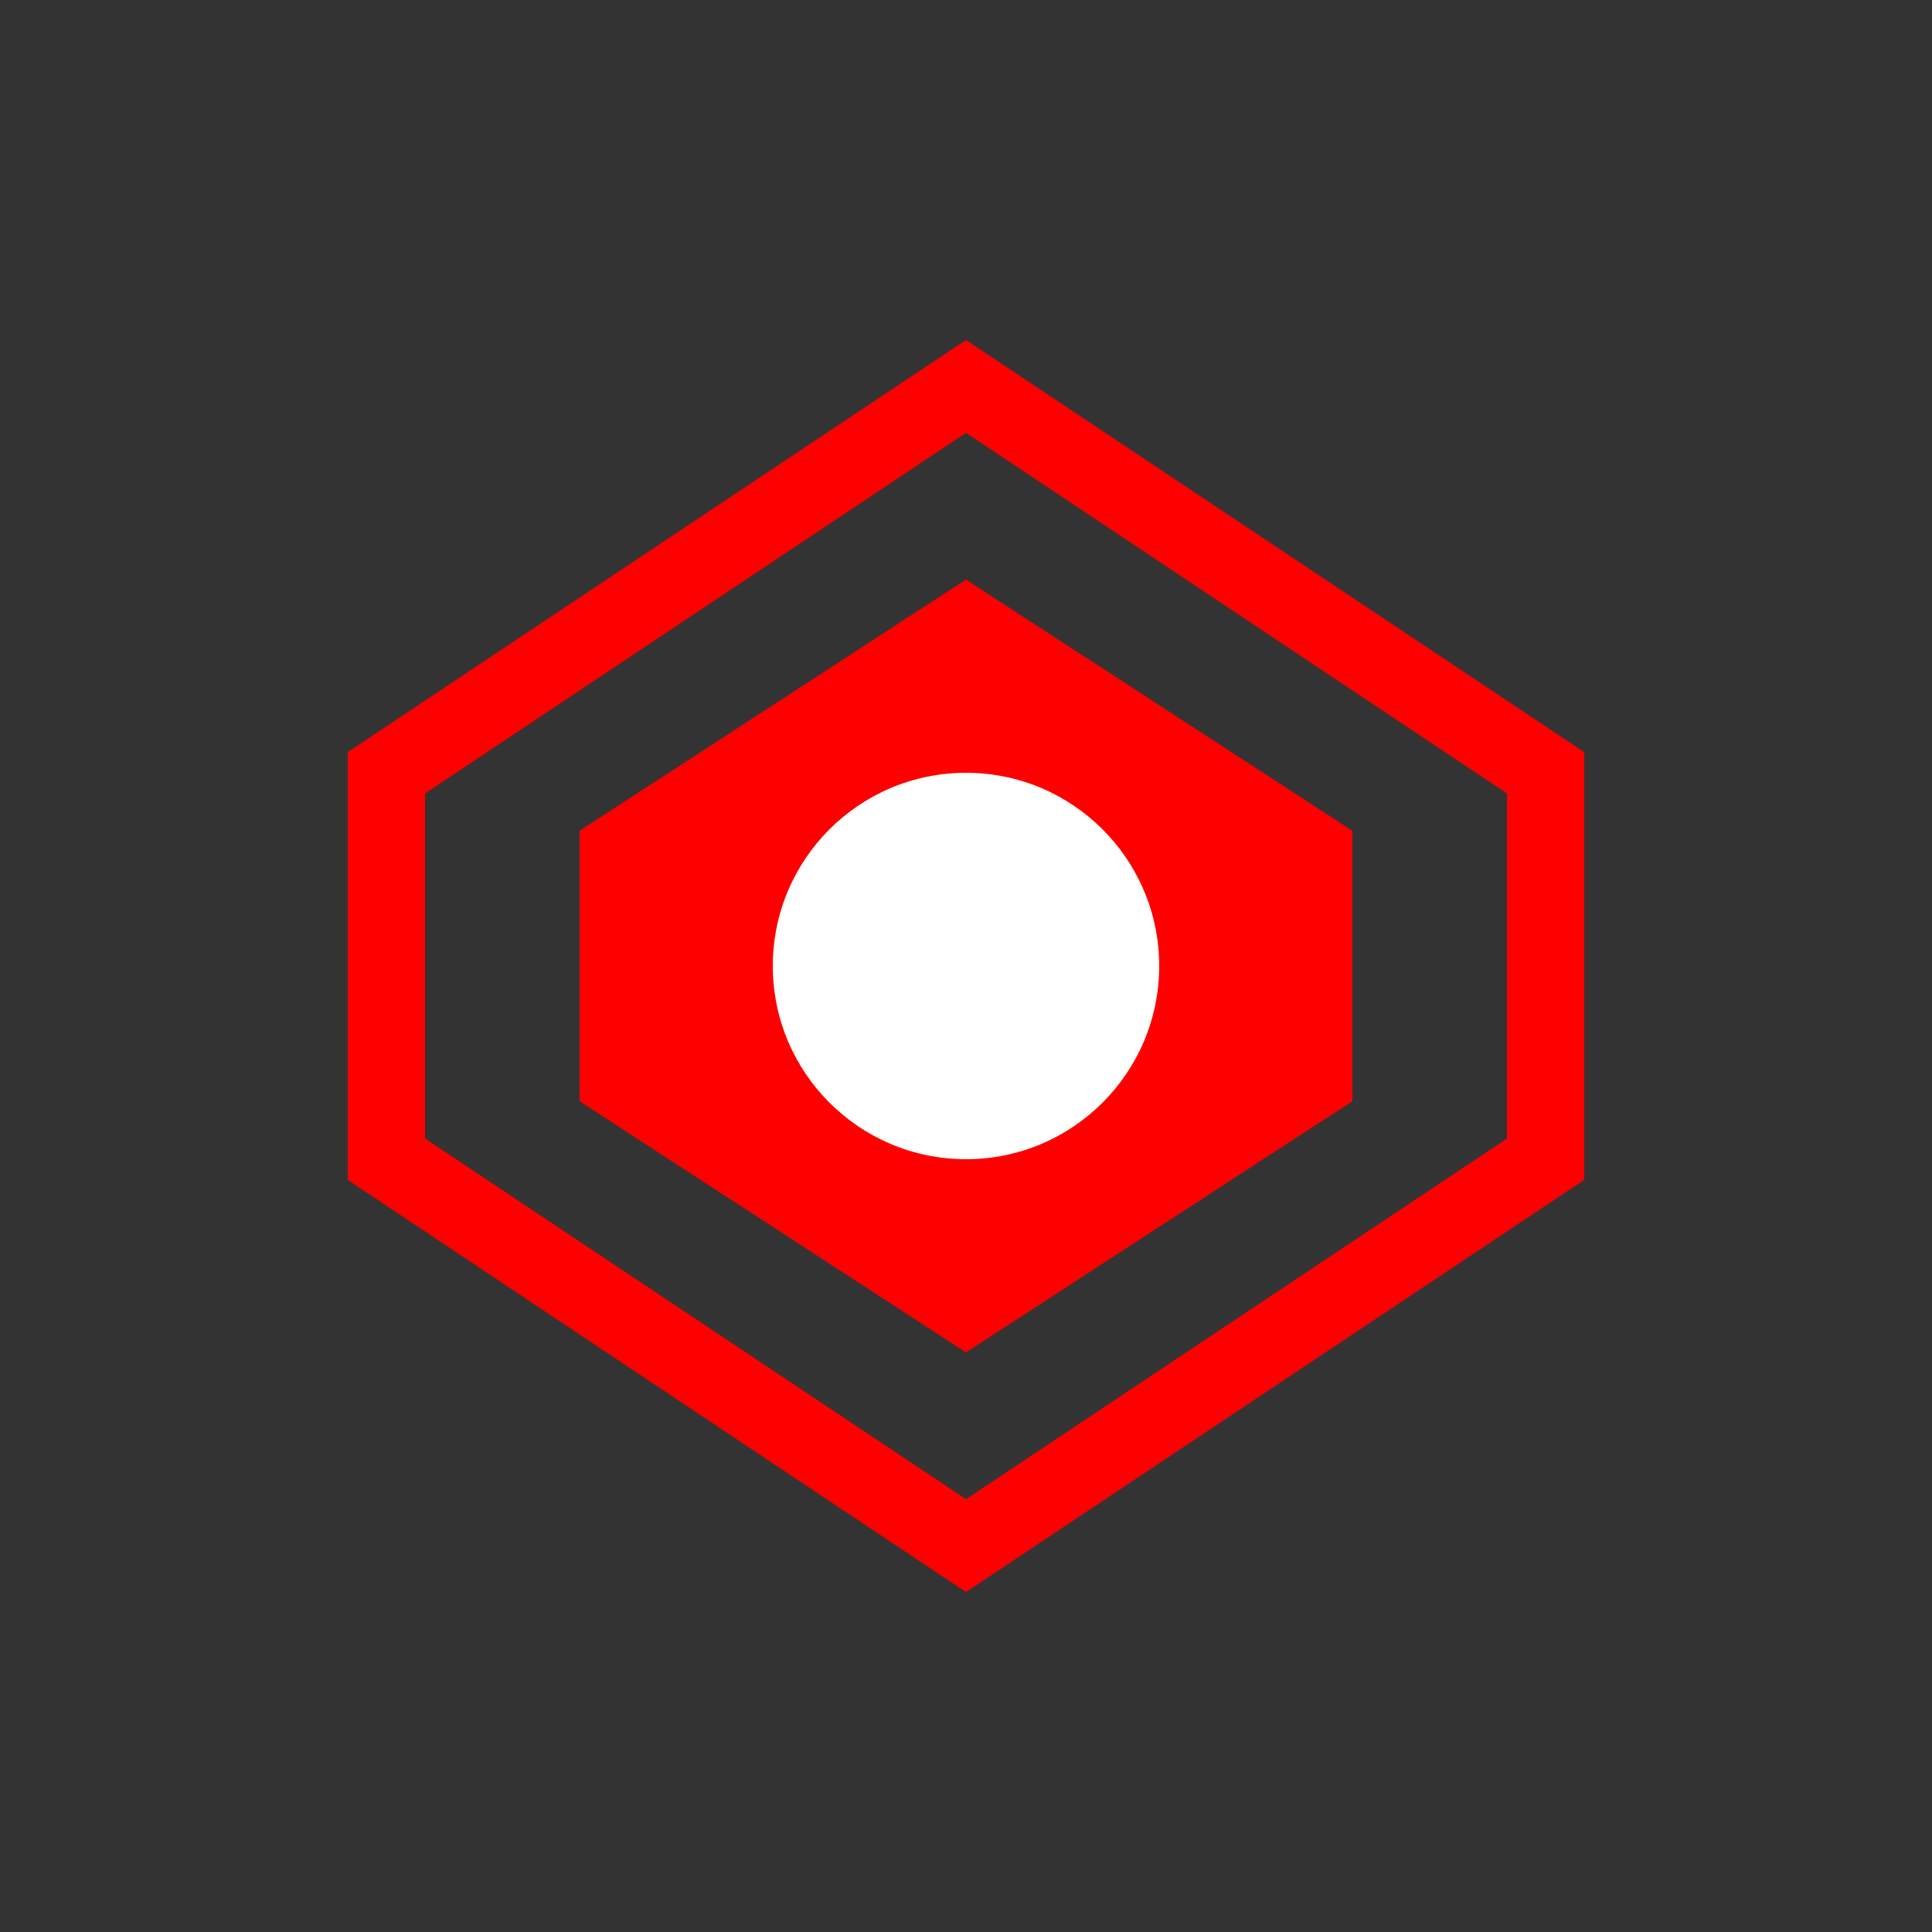 <svg xmlns="http://www.w3.org/2000/svg" viewBox="0 0 100 100">
  <rect x="0" y="0" width="100" height="100" fill="#333333" stroke="none"/>
  <path d="M50 20 L80 40 L80 60 L50 80 L20 60 L20 40Z" fill="none" stroke="#ff0000" stroke-width="4"/>
  <path d="M50 30 L70 43 L70 57 L50 70 L30 57 L30 43Z" fill="#ff0000"/>
  <circle cx="50" cy="50" r="10" fill="white"/>
</svg>